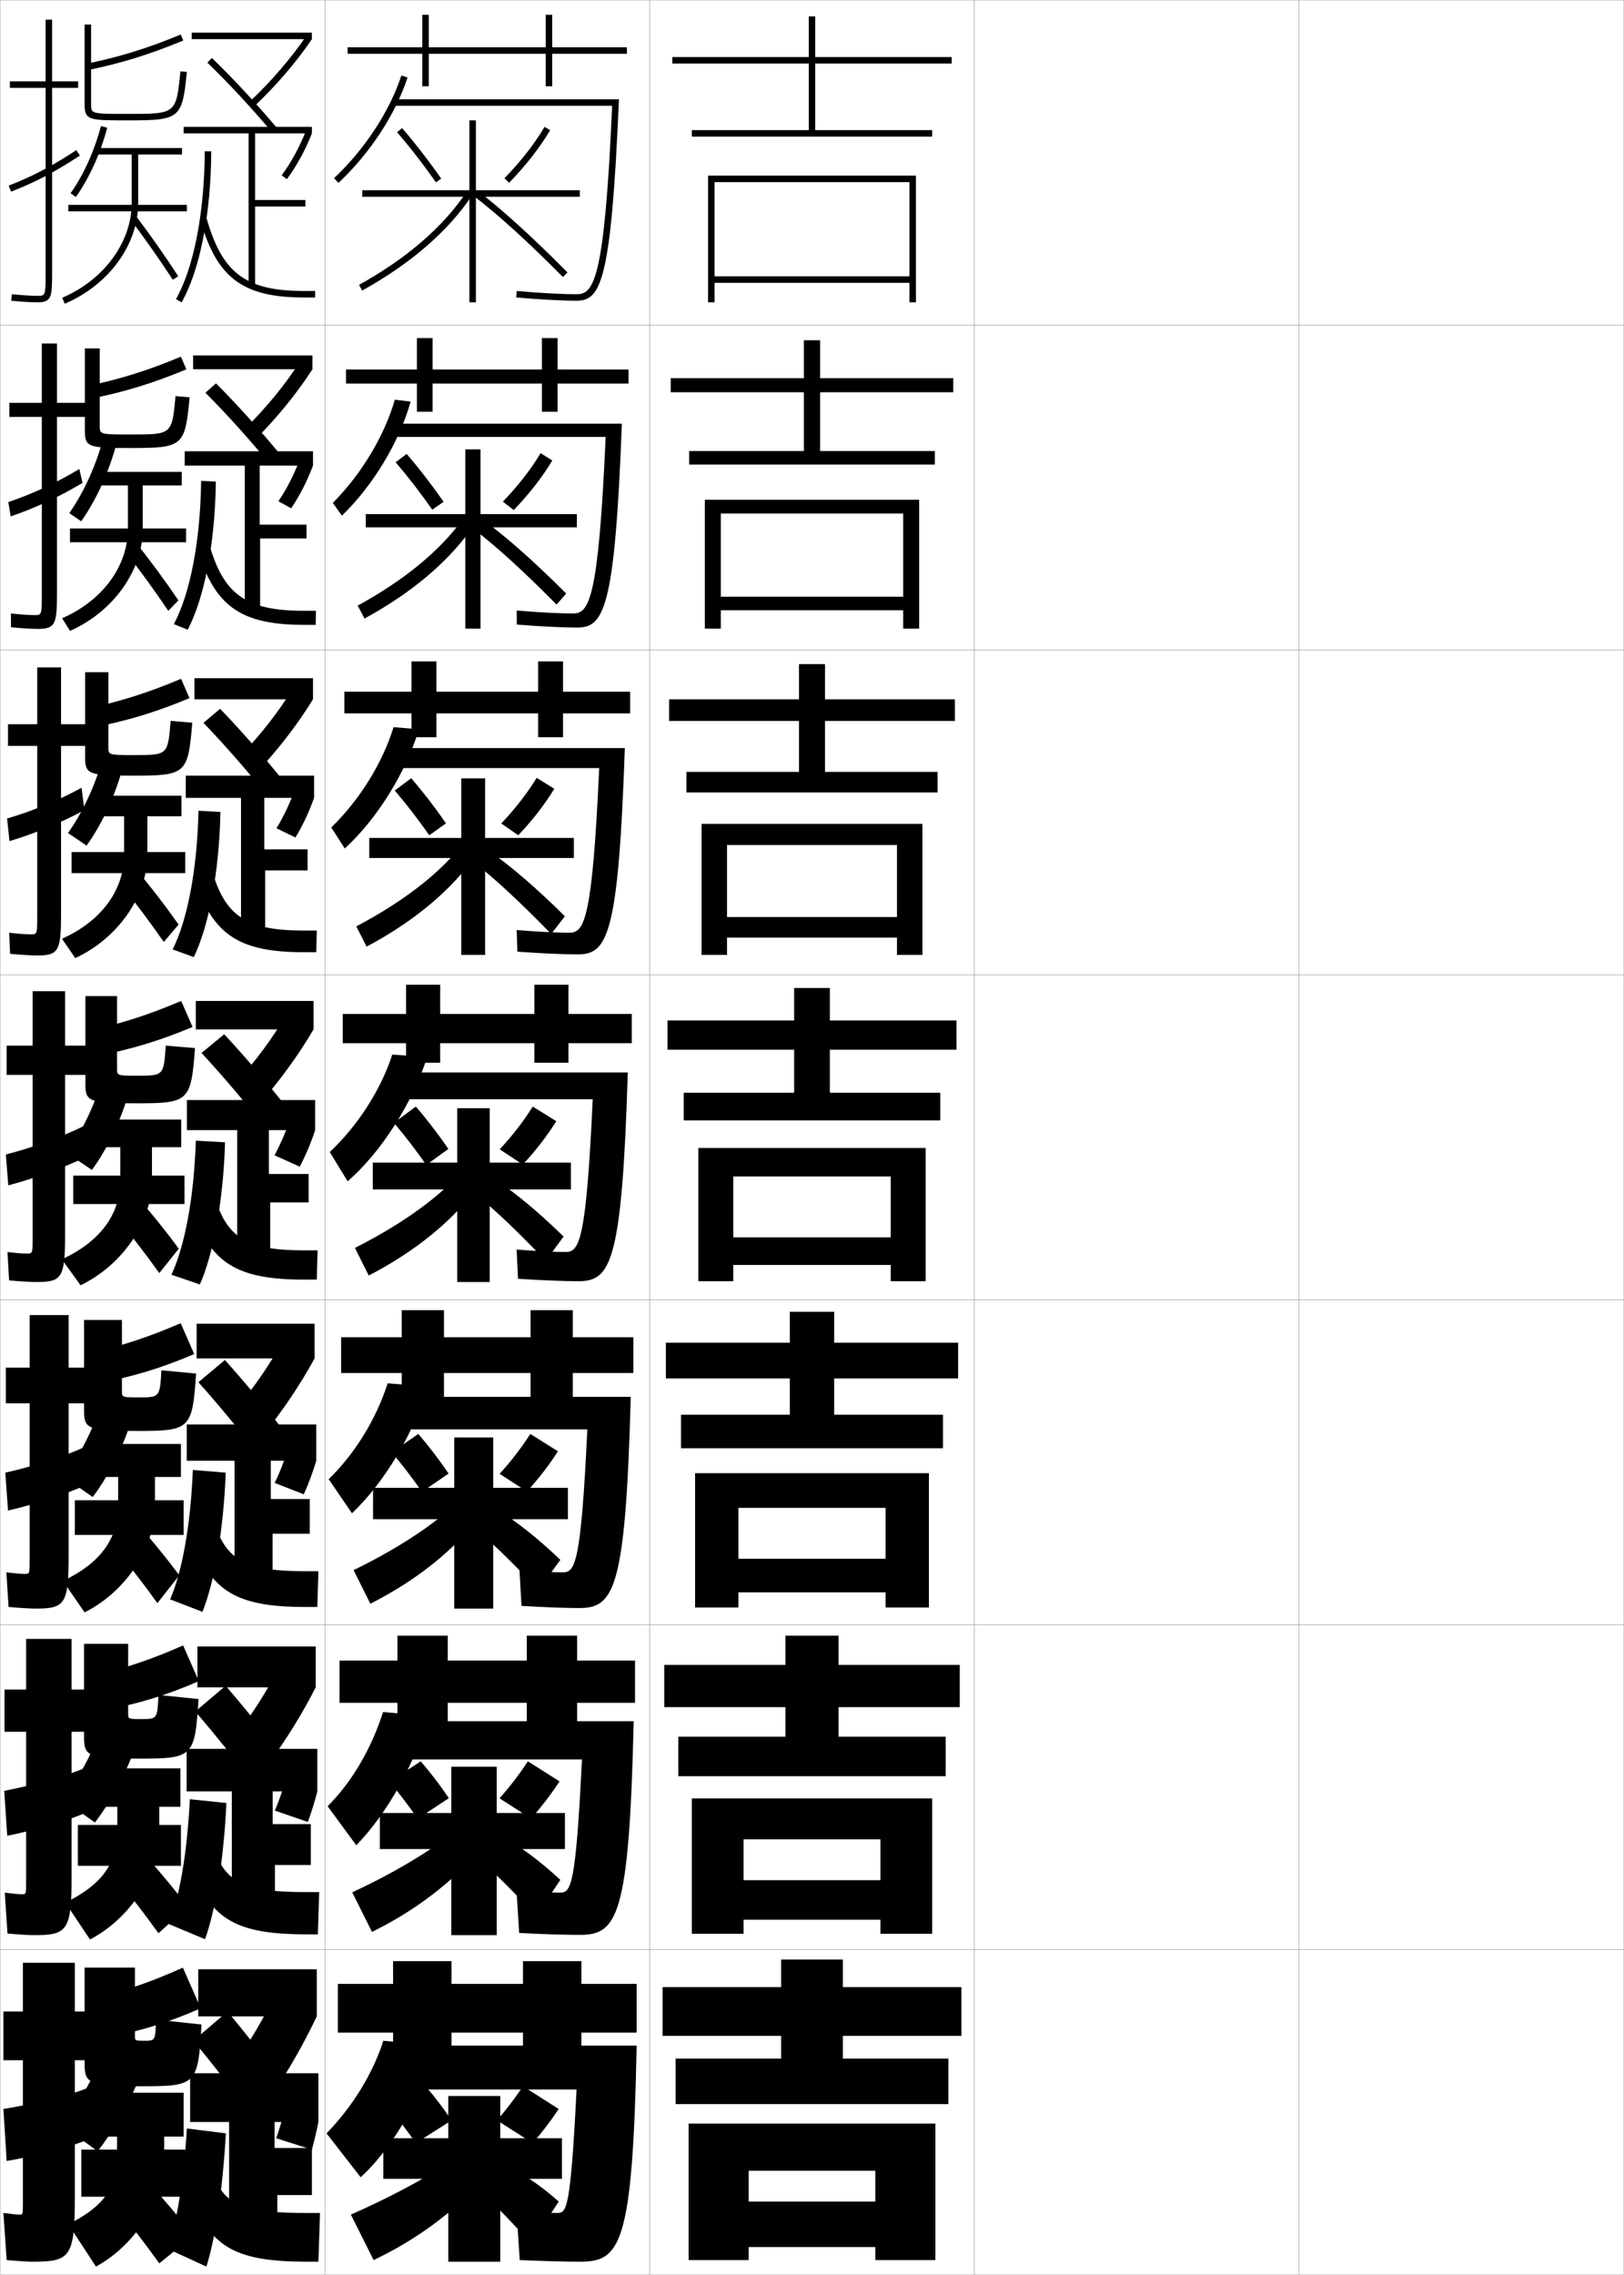 <?xml version="1.0" encoding="utf-8"?>
<!-- Generator: Adobe Illustrator 11 Build 225, SVG Export Plug-In . SVG Version: 6.0.0 Build 78)  -->
<!DOCTYPE svg PUBLIC "-//W3C//DTD SVG 1.0//EN"    "http://www.w3.org/TR/2001/REC-SVG-20010904/DTD/svg10.dtd">
<svg  xmlns="http://www.w3.org/2000/svg" xmlns:xlink="http://www.w3.org/1999/xlink" xmlns:a="http://ns.adobe.com/AdobeSVGViewerExtensions/3.0/"
	 width="500.1" height="700.1" viewBox="0 0 500.1 700.1"
	 overflow="visible" enable-background="new 0 0 500.1 700.1" xml:space="preserve">
		<g id="glyphs">
			<g>
				<rect x="0.05" y="0.05" fill="none" stroke="#999999" stroke-width="0.1" width="100" height="100"/> 
				<rect x="0.05" y="100.05" fill="none" stroke="#999999" stroke-width="0.1" width="100" height="100"/> 
				<rect x="0.05" y="200.05" fill="none" stroke="#999999" stroke-width="0.1" width="100" height="100"/> 
				<rect x="0.05" y="300.05" fill="none" stroke="#999999" stroke-width="0.1" width="100" height="100"/> 
				<rect x="0.05" y="400.05" fill="none" stroke="#999999" stroke-width="0.1" width="100" height="100"/> 
				<rect x="0.05" y="500.05" fill="none" stroke="#999999" stroke-width="0.1" width="100" height="100"/> 
				<rect x="0.05" y="600.05" fill="none" stroke="#999999" stroke-width="0.1" width="100" height="100"/> 
				<rect x="100.05" y="0.05" fill="none" stroke="#999999" stroke-width="0.1" width="100" height="100"/> 
				<rect x="100.05" y="100.05" fill="none" stroke="#999999" stroke-width="0.1" width="100" height="100"/> 
				<rect x="100.05" y="200.05" fill="none" stroke="#999999" stroke-width="0.1" width="100" height="100"/> 
				<rect x="100.05" y="300.05" fill="none" stroke="#999999" stroke-width="0.1" width="100" height="100"/> 
				<rect x="100.05" y="400.05" fill="none" stroke="#999999" stroke-width="0.1" width="100" height="100"/> 
				<rect x="100.05" y="500.05" fill="none" stroke="#999999" stroke-width="0.1" width="100" height="100"/> 
				<rect x="100.05" y="600.05" fill="none" stroke="#999999" stroke-width="0.1" width="100" height="100"/> 
				<rect x="200.05" y="0.05" fill="none" stroke="#999999" stroke-width="0.1" width="100" height="100"/> 
				<rect x="200.05" y="100.05" fill="none" stroke="#999999" stroke-width="0.1" width="100" height="100"/> 
				<rect x="200.05" y="200.05" fill="none" stroke="#999999" stroke-width="0.1" width="100" height="100"/> 
				<rect x="200.05" y="300.05" fill="none" stroke="#999999" stroke-width="0.1" width="100" height="100"/> 
				<rect x="200.05" y="400.05" fill="none" stroke="#999999" stroke-width="0.1" width="100" height="100"/> 
				<rect x="200.05" y="500.05" fill="none" stroke="#999999" stroke-width="0.1" width="100" height="100"/> 
				<rect x="200.05" y="600.05" fill="none" stroke="#999999" stroke-width="0.1" width="100" height="100"/> 
				<rect x="300.05" y="0.05" fill="none" stroke="#999999" stroke-width="0.1" width="100" height="100"/> 
				<rect x="300.05" y="100.05" fill="none" stroke="#999999" stroke-width="0.1" width="100" height="100"/> 
				<rect x="300.05" y="200.05" fill="none" stroke="#999999" stroke-width="0.1" width="100" height="100"/> 
				<rect x="300.05" y="300.05" fill="none" stroke="#999999" stroke-width="0.1" width="100" height="100"/> 
				<rect x="300.05" y="400.05" fill="none" stroke="#999999" stroke-width="0.1" width="100" height="100"/> 
				<rect x="300.05" y="500.05" fill="none" stroke="#999999" stroke-width="0.1" width="100" height="100"/> 
				<rect x="300.05" y="600.05" fill="none" stroke="#999999" stroke-width="0.1" width="100" height="100"/> 
				<rect x="400.05" y="0.05" fill="none" stroke="#999999" stroke-width="0.1" width="100" height="100"/> 
				<rect x="400.05" y="100.05" fill="none" stroke="#999999" stroke-width="0.1" width="100" height="100"/> 
				<rect x="400.05" y="200.05" fill="none" stroke="#999999" stroke-width="0.1" width="100" height="100"/> 
				<rect x="400.05" y="300.05" fill="none" stroke="#999999" stroke-width="0.1" width="100" height="100"/> 
				<rect x="400.05" y="400.05" fill="none" stroke="#999999" stroke-width="0.1" width="100" height="100"/> 
				<rect x="400.05" y="500.05" fill="none" stroke="#999999" stroke-width="0.1" width="100" height="100"/> 
				<rect x="400.05" y="600.05" fill="none" stroke="#999999" stroke-width="0.1" width="100" height="100"/> 
			</g>
			<g>
				<g>
					<polygon points="293.05,19.55 293.05,17.55 251.05,17.55 251.05,5.05 
						249.05,5.05 249.05,17.55 207.05,17.55 207.05,19.55 249.05,19.55 
						249.05,40.05 213.05,40.05 213.05,42.05 287.05,42.05 287.05,40.05 
						251.05,40.05 251.05,19.55 "/>
					<polygon points="280.05,85.05 220.05,85.05 220.05,87.05 280.05,87.05 
						280.05,93.05 282.05,93.05 282.05,54.05 218.05,54.05 218.05,93.05 
						220.05,93.05 220.05,56.05 280.05,56.05 "/>
				</g>
				<g>
					<polygon points="293.55,120.716 293.55,116.383 252.55,116.383 252.55,104.716 
						247.549,104.716 247.549,116.383 206.549,116.383 206.549,120.716 247.549,120.716 
						247.549,138.799 212.216,138.799 212.216,142.966 287.883,142.966 287.883,138.799 
						252.55,138.799 252.55,120.716 "/>
					<polygon points="278.133,183.633 221.966,183.633 221.966,187.8 278.133,187.8 
						278.133,193.466 283.05,193.466 283.05,153.8 217.049,153.8 217.049,193.466 
						221.966,193.466 221.966,158.05 278.133,158.05 "/>
				</g>
				<g>
					<polygon points="294.05,221.883 294.05,215.216 254.05,215.216 254.05,204.383 
						246.05,204.383 246.05,215.216 206.05,215.216 206.05,221.883 246.05,221.883 
						246.05,237.55 211.383,237.55 211.383,243.883 288.717,243.883 288.717,237.55 
						254.05,237.55 254.05,221.883 "/>
					<polygon points="276.217,282.216 223.883,282.216 223.883,288.55 276.217,288.55 
						276.217,293.883 284.05,293.883 284.05,253.55 216.05,253.55 216.05,293.883 
						223.883,293.883 223.883,260.05 276.217,260.05 "/>
				</g>
				<g>
					<polygon points="294.55,323.05 294.55,314.05 255.55,314.05 255.55,304.05 
						244.55,304.05 244.55,314.05 205.55,314.05 205.55,323.05 244.55,323.05 
						244.55,336.3 210.55,336.3 210.55,344.8 289.55,344.8 289.55,336.3 
						255.55,336.3 255.55,323.05 "/>
					<polygon points="274.3,380.8 225.8,380.8 225.8,389.3 274.3,389.3 
						274.3,394.3 285.05,394.3 285.05,353.3 215.05,353.3 215.05,394.3 
						225.8,394.3 225.8,362.05 274.3,362.05 "/>
				</g>
				<g>
					<polygon points="295.05,424.217 295.05,413.217 256.883,413.217 256.883,403.716 
						243.216,403.716 243.216,413.217 205.049,413.217 205.049,424.217 243.216,424.217 
						243.216,435.383 209.716,435.383 209.716,445.717 290.383,445.717 290.383,435.383 
						256.883,435.383 256.883,424.217 "/>
					<polygon points="272.716,479.717 227.383,479.717 227.383,490.05 272.716,490.05 
						272.716,494.717 286.05,494.717 286.05,453.383 214.049,453.383 214.049,494.717 
						227.383,494.717 227.383,464.05 272.716,464.05 "/>
				</g>
				<g>
					<polygon points="295.55,525.383 295.55,512.383 258.217,512.383 258.217,503.383 
						241.883,503.383 241.883,512.383 204.55,512.383 204.55,525.383 241.883,525.383 
						241.883,534.467 208.883,534.467 208.883,546.633 291.217,546.633 291.217,534.467 
						258.217,534.467 258.217,525.383 "/>
					<polygon points="271.133,578.633 228.966,578.633 228.966,590.8 271.133,590.8 
						271.133,595.133 287.05,595.133 287.05,553.467 213.05,553.467 213.05,595.133 
						228.966,595.133 228.966,566.05 271.133,566.05 "/>
				</g>
				<g>
					<polygon points="296.05,626.55 296.05,611.55 259.55,611.55 259.55,603.05 
						240.55,603.05 240.55,611.55 204.05,611.55 204.05,626.55 240.55,626.55 
						240.55,633.55 208.05,633.55 208.05,647.55 292.05,647.55 292.05,633.55 
						259.55,633.55 259.55,626.55 "/>
					<polygon points="212.05,653.55 212.05,695.55 230.55,695.55 230.55,668.05 
						269.55,668.05 269.55,677.55 230.55,677.55 230.55,691.55 269.55,691.55 
						269.55,695.55 288.05,695.55 288.05,653.55 "/>
				</g>
			</g>
			<g>
				<path d="M102.867,54.818l1.365,1.463C113.848,47.31,121.798,35.189,125.5,23.86
					l-1.9-0.621C119.997,34.262,112.247,46.067,102.867,54.818z"/>
				<path d="M177.55,90.55c-4.488,0-11.371-0.372-18.412-0.996l-0.176,1.992
					c7.096,0.629,14.045,1.004,18.588,1.004c7.421,0,10.678-5.608,13.043-62h-69.543v2
					h67.454C186.158,86.601,182.787,90.55,177.55,90.55z"/>
			</g>
			<g>
				<path d="M111.05,670.05c9.988-9.013,19.846-26.167,23-40.5l-16-1.5
					c-3.163,9.937-9.473,20.28-17.5,28.5L111.05,670.05z"/>
				<path d="M178.55,696.05c12.437,0,16.309-4.812,17.5-66.5h-71.5v13.5h53
					c-1.869,37.505-3.126,38-6,38c-2.7,0-7.942-0.21-12.5-0.5l1,15
					C166.782,695.854,174.356,696.05,178.55,696.05z"/>
			</g>
			<g>
				<polygon points="178.55,58.55 146.55,58.55 146.55,37.05 144.55,37.05 
					144.55,58.55 111.55,58.55 111.55,60.55 144.55,60.55 144.55,93.05 
					146.55,93.05 146.55,60.55 178.55,60.55 "/>
				<path d="M122.292,40.702c4.02,4.667,8.147,9.999,11.938,15.421l1.639-1.146
					c-3.828-5.476-7.999-10.862-12.062-15.579L122.292,40.702z"/>
				<path d="M155.337,54.849l1.426,1.402c4.98-5.06,9.592-10.963,12.65-16.196
					l-1.727-1.01C164.708,44.142,160.207,49.901,155.337,54.849z"/>
				<path d="M110.563,87.676l0.973,1.748c15.058-8.38,26.445-18.243,33.846-29.318
					l-1.664-1.111C136.496,69.803,125.341,79.452,110.563,87.676z"/>
				<path d="M145.937,60.34c8.037,6.239,16.489,13.924,27.404,24.915l1.418-1.41
					c-10.977-11.054-19.488-18.79-27.596-25.085L145.937,60.34z"/>
			</g>
			<g>
				<polygon points="177.633,158.217 147.966,158.217 147.966,138.3 143.3,138.3 
					143.3,158.217 112.633,158.217 112.633,162.3 143.3,162.3 143.3,193.467 
					147.966,193.467 147.966,162.3 177.633,162.3 "/>
				<path d="M121.828,142.256c3.787,4.411,7.708,9.486,11.282,14.601l3.497-2.426
					c-3.593-5.167-7.551-10.288-11.385-14.732L121.828,142.256z"/>
				<path d="M170.079,141.715c-2.94,4.951-7.266,10.502-11.876,15.247l-3.353-2.579
					c4.519-4.652,8.751-10.084,11.625-14.92L170.079,141.715z"/>
				<path d="M110.143,186.384l2.113,3.973c14.25-7.772,25.271-16.989,32.807-27.432
					l-2.7-2.942C135.301,169.628,124.438,178.58,110.143,186.384z"/>
				<path d="M174.355,182.663c-9.942-9.93-17.902-16.983-25.746-22.82l-2.626,3.021
					c7.513,5.881,15.417,13.103,25.42,23.195L174.355,182.663z"/>
			</g>
			<g>
				<polygon points="176.716,257.883 149.383,257.883 149.383,239.55 142.05,239.55 
					142.05,257.883 113.716,257.883 113.716,264.05 142.05,264.05 142.05,293.883 
					149.383,293.883 149.383,264.05 176.716,264.05 "/>
				<path d="M121.563,243.278c3.556,4.155,7.269,8.973,10.626,13.781l5.154-3.674
					c-3.358-4.858-7.102-9.714-10.708-13.886L121.563,243.278z"/>
				<path d="M170.689,242.757c-2.821,4.667-6.86,9.867-11.101,14.298l-5.227-3.638
					c4.167-4.355,8.132-9.46,10.9-14.036L170.689,242.757z"/>
				<path d="M109.721,285.092l3.181,6.237c13.442-7.166,24.095-15.736,31.767-25.546
					l-3.175-4.811C134.488,269.453,123.75,277.708,109.721,285.092z"/>
				<path d="M173.953,281.981c-8.908-8.807-16.317-15.176-23.897-20.556l-3.765,4.178
					c6.99,5.613,14.345,12.48,23.436,21.827L173.953,281.981z"/>
			</g>
			<g>
				<polygon points="175.8,357.8 150.8,357.8 150.8,341.05 140.8,341.05 
					140.8,357.8 114.8,357.8 114.8,366.05 140.8,366.05 140.8,394.55 
					150.8,394.55 150.8,366.05 175.8,366.05 "/>
				<path d="M121.3,345.55c3.323,3.899,6.828,8.46,9.969,12.961l6.812-4.922
					c-3.123-4.549-6.653-9.141-10.031-13.039L121.3,345.55z"/>
				<path d="M171.3,345.05c-2.702,4.385-6.455,9.232-10.325,13.349L153.875,353.701
					c3.815-4.06,7.513-8.836,10.175-13.151L171.3,345.05z"/>
				<path d="M109.3,384.05l4.25,8.5c12.634-6.559,22.919-14.482,30.727-23.66
					l-3.649-6.68C133.676,369.527,123.063,377.085,109.3,384.05z"/>
				<path d="M173.55,380.55c-7.873-7.684-14.731-13.368-22.048-18.292l-4.904,5.334
					c6.467,5.344,13.273,11.857,21.452,20.458L173.55,380.55z"/>
			</g>
			<g>
				<polygon points="174.883,457.884 151.883,457.884 151.883,442.384 139.883,442.384 
					139.883,457.884 114.883,457.884 114.883,467.55 139.883,467.55 139.883,495.05 
					151.883,495.05 151.883,467.55 174.883,467.55 "/>
				<path d="M120.633,446.966c3.091,3.645,6.388,7.947,9.312,12.141l8.209-5.613
					c-2.888-4.24-6.205-8.568-9.354-12.193L120.633,446.966z"/>
				<path d="M171.8,446.634c-2.583,4.102-6.05,8.598-9.55,12.398l-8.4-5.465
					c3.463-3.764,6.893-8.213,9.45-12.268L171.8,446.634z"/>
				<path d="M108.883,483.216l5.167,10.334c11.743-5.951,21.593-13.229,29.484-21.773
					l-3.933-8.287C132.36,470.044,121.823,476.917,108.883,483.216z"/>
				<path d="M172.55,480.05c-6.839-6.561-13.146-11.561-20.198-16.027l-6.02,6.389
					c5.942,5.045,12.201,11.168,19.468,18.973L172.55,480.05z"/>
			</g>
			<g>
				<polygon points="173.966,557.967 152.966,557.967 152.966,543.717 138.967,543.717 
					138.967,557.967 116.966,557.967 116.966,569.05 138.967,569.05 138.967,595.55 
					152.966,595.55 152.966,569.05 173.966,569.05 "/>
				<path d="M119.967,548.383c2.859,3.388,5.949,7.435,8.656,11.32l9.604-6.307
					c-2.652-3.932-5.755-7.994-8.677-11.347L119.967,548.383z"/>
				<path d="M172.3,548.217c-2.464,3.818-5.645,7.963-8.775,11.449l-9.7-6.232
					c3.112-3.468,6.273-7.589,8.725-11.384L172.3,548.217z"/>
				<path d="M108.467,582.383l6.083,12.167c10.852-5.345,20.267-11.976,28.242-19.887
					l-4.216-9.894C131.045,570.561,120.583,576.75,108.467,582.383z"/>
				<path d="M172.55,578.55c-5.804-5.437-11.56-9.754-18.349-13.764l-6.635,7.444
					c5.419,4.745,11.13,10.479,17.484,17.486L172.55,578.55z"/>
			</g>
			<g>
				<polygon points="173.05,658.05 154.05,658.05 154.05,645.05 138.05,645.05 
					138.05,658.05 118.05,658.05 118.05,670.55 138.05,670.55 138.05,696.05 
					154.05,696.05 154.05,670.55 173.05,670.55 "/>
				<path d="M120.05,649.05c2.627,3.132,5.51,6.921,8,10.5l11-7
					c-2.416-3.622-5.307-7.421-8-10.5L120.05,649.05z"/>
				<path d="M172.05,649.05c-2.346,3.535-5.239,7.328-8,10.5l-11-7
					c2.761-3.172,5.654-6.965,8-10.5L172.05,649.05z"/>
				<path d="M137.55,666.05c-7.82,5.027-18.208,10.532-29.5,15.5l7,14
					c9.961-4.737,18.94-10.722,27-18L137.55,666.05z"/>
				<path d="M172.05,677.55c-4.77-4.313-9.975-7.946-16.5-11.5l-7.5,8.5
					c4.896,4.446,10.059,9.79,15.5,16L172.05,677.55z"/>
			</g>
			<g>
				<polygon points="193.05,14.55 170.05,14.55 170.05,4.55 168.05,4.55 
					168.05,14.55 132.05,14.55 132.05,4.55 130.05,4.55 130.05,14.55 
					107.05,14.55 107.05,16.55 130.05,16.55 130.05,26.55 132.05,26.55 
					132.05,16.55 168.05,16.55 168.05,26.55 170.05,26.55 170.05,16.55 
					193.05,16.55 "/>
				<polygon points="106.549,113.716 106.549,118.049 128.383,118.049 128.383,126.716 
					133.216,126.716 133.216,118.049 166.883,118.049 166.883,126.716 171.716,126.716 
					171.716,118.049 193.55,118.049 193.55,113.716 171.716,113.716 171.716,104.049 
					166.883,104.049 166.883,113.716 133.216,113.716 133.216,104.049 128.383,104.049 
					128.383,113.716 "/>
				<polygon points="106.05,212.883 106.05,219.55 126.717,219.55 126.717,226.883 
					134.383,226.883 134.383,219.55 165.716,219.55 165.716,226.883 173.383,226.883 
					173.383,219.55 194.05,219.55 194.05,212.883 173.383,212.883 173.383,203.55 
					165.716,203.55 165.716,212.883 134.383,212.883 134.383,203.55 126.717,203.55 
					126.717,212.883 "/>
				<polygon points="105.55,312.05 105.55,321.05 125.05,321.05 125.05,327.05 
					135.55,327.05 135.55,321.05 164.55,321.05 164.55,327.05 175.05,327.05 
					175.05,321.05 194.55,321.05 194.55,312.05 175.05,312.05 175.05,303.05 
					164.55,303.05 164.55,312.05 135.55,312.05 135.55,303.05 125.05,303.05 
					125.05,312.05 "/>
			</g>
			<g>
				<polygon points="105.049,411.55 105.049,422.55 123.716,422.55 123.716,430.05 
					136.716,430.05 136.716,422.55 163.383,422.55 163.383,430.05 176.383,430.05 
					176.383,422.55 195.05,422.55 195.05,411.55 176.383,411.55 176.383,403.216 
					163.383,403.216 163.383,411.55 136.716,411.55 136.716,403.216 123.716,403.216 
					123.716,411.55 "/>
				<polygon points="104.55,511.05 104.55,524.05 122.383,524.05 122.383,531.55 
					137.883,531.55 137.883,524.05 162.216,524.05 162.216,531.55 177.716,531.55 
					177.716,524.05 195.55,524.05 195.55,511.05 177.716,511.05 177.716,503.383 
					162.216,503.383 162.216,511.05 137.883,511.05 137.883,503.383 122.383,503.383 
					122.383,511.05 "/>
				<polygon points="196.05,610.55 179.05,610.55 179.05,603.55 161.05,603.55 
					161.05,610.55 139.05,610.55 139.05,603.55 121.05,603.55 121.05,610.55 
					104.05,610.55 104.05,625.55 121.05,625.55 121.05,633.05 139.05,633.05 
					139.05,625.55 161.05,625.55 161.05,633.05 179.05,633.05 179.05,625.55 
					196.05,625.55 "/>
			</g>
			<g>
				<path d="M109.717,567.883c9.387-9.604,18.371-25.404,22-39.75l-13.75-1.25
					c-3.696,11.553-9.786,21.736-17.083,29L109.717,567.883z"/>
				<path d="M178.383,595.467c11.601,0,15.37-4.944,16.757-65.75h-71.09v11.75h55.159
					c-1.917,39.534-3.456,41-6.774,41c-2.937,0-8.382-0.231-13.372-0.583l0.807,12.999
					C166.724,595.24,174.165,595.467,178.383,595.467z"/>
			</g>
			<g>
				<path d="M108.383,465.716c9.756-9.178,19.147-24.641,23.25-39l-12.25-1
					c-3.606,11.223-10.237,21.836-18.166,29.5L108.383,465.716z"/>
				<path d="M178.217,494.884c10.765,0,14.432-5.078,16.014-65h-70.681v10h57.317
					c-1.965,41.564-3.785,44-7.548,44c-3.174,0-8.819-0.285-13.343-0.666l0.614,10.998
					C166.668,494.596,173.973,494.884,178.217,494.884z"/>
			</g>
			<g>
				<g>
					<path d="M107.05,363.55c10.126-8.753,19.923-23.879,24.5-38.25l-10.75-0.75
						c-3.518,10.893-10.689,21.934-19.25,30L107.05,363.55z"/>
					<path d="M178.05,394.3c9.929,0,13.493-5.21,15.271-64.25h-70.271v8.25h59.477
						c-2.014,43.595-4.115,47-8.322,47c-3.411,0-9.263-0.274-15.115-0.748l0.422,8.996
						C166.608,394.015,173.78,394.3,178.05,394.3z"/>
				</g>
				<g>
					<path d="M106.169,261.122c9.824-8.965,18.798-23.25,22.833-36.683l-7.812-0.654
						c-3.354,10.995-10.489,22.423-19.172,30.875L106.169,261.122z"/>
					<path d="M177.883,293.716c9.093,0,12.555-5.343,14.529-63.5h-70.029v6.167h62.136
						c-2.124,47.08-4.649,50.667-9.199,50.667c-3.771,0-9.966-0.307-16.214-0.831
						l0.223,6.662C166.425,293.401,173.522,293.716,177.883,293.716z"/>
				</g>
				<g>
					<path d="M105.288,158.694c9.522-9.177,17.674-22.621,21.167-35.115l-4.875-0.558
						c-3.189,11.098-10.29,22.913-19.094,31.749L105.288,158.694z"/>
					<path d="M177.716,193.133c8.257,0,11.616-5.476,13.786-62.75h-69.786v4.083h64.795
						c-2.235,50.566-5.183,54.334-10.077,54.334c-4.129,0-10.669-0.339-17.313-0.914
						l0.023,4.327C166.241,192.788,173.264,193.133,177.716,193.133z"/>
				</g>
			</g>
			<g>
				<path d="M24.05,25.05h-8v-19h-2v19h-11v2h11v57c0,7-0.094,7-2.5,7
					c-1.825,0-4.632-0.176-7.902-0.495l-0.195,1.99
					c3.334,0.325,6.209,0.505,8.098,0.505c4.335,0,4.5-1.719,4.5-9v-57h8V25.05z"/>
				<path d="M2.69,57.116l0.719,1.867c7.344-2.828,13.682-6.147,21.191-11.099
					l-1.102-1.67C16.116,51.083,9.893,54.343,2.69,57.116z"/>
			</g>
			<g>
				<path d="M26.379,123.967h-8.833v-18.25h-4.667v18.25h-10v4.333h10v54.583
					c0,6.411-0.066,6.417-2.25,6.417c-1.651,0-4.037-0.154-7.268-0.497l0.036,4.244
					c3.481,0.333,6.465,0.503,8.232,0.503c5.456,0,5.917-1.566,5.917-10.833v-54.417
					h8.833V123.967z"/>
				<path d="M2.556,154.511l0.729,4.411c7.5-2.564,14.754-5.888,22.127-10.315
					l-0.984-4.28C17.165,148.71,10.072,151.973,2.556,154.511z"/>
			</g>
			<g>
				<path d="M26.467,222.883H18.8v-17.5h-7.333v17.5h-9v6.667h9v52.167
					c0,5.821-0.038,5.833-2,5.833c-1.477,0-3.442-0.132-6.634-0.499l0.269,6.497
					c3.627,0.341,6.721,0.501,8.366,0.501c6.576,0,7.333-1.414,7.333-12.667
					v-51.833h7.667V222.883z"/>
				<path d="M2.18,251.905l0.74,6.956c7.657-2.302,15.826-5.628,23.063-9.533
					l-0.867-6.89C17.972,246.336,10.011,249.603,2.18,251.905z"/>
			</g>
			<g>
				<g>
					<path d="M10.05,696.05c11.625,0,13-1.419,13-20v-42h4.5v-15h-4.5v-15h-16v15h-6v15h6v44
						c0,3.466-0.031,3.5-1,3.5c-0.781,0-1.956-0.119-5-0.5l1,14.5
						C6.266,695.909,8.894,696.05,10.05,696.05z"/>
					<path d="M27.05,642.55c-5.842,2.46-17.1,5.04-26,6.5l1,16
						c8.096-1.352,20.285-4.383,26-7L27.05,642.55z"/>
				</g>
				<g>
					<path d="M27.299,519.966h-5.25v-15.583H8.05v15.583H1.383v13h6.667v45.917
						c0,4.055-0.024,4.084-1.25,4.084c-0.955,0-2.253-0.117-5.333-0.501
						l0.833,12.584c4.069,0.355,6.889,0.5,8.167,0.5
						c10.315,0,11.583-1.366,11.583-18.167v-44.417h5.25V519.966z"/>
					<path d="M1.3,551.133l0.917,13.834c8.001-1.581,19.156-4.712,25.333-7.584
						l-0.917-13.5C20.396,546.66,9.948,549.471,1.3,551.133z"/>
				</g>
				<g>
					<path d="M27.133,420.883h-6v-16.166h-12v16.166H1.8v11h7.333v47.834
						c0,4.643-0.017,4.666-1.5,4.666c-1.129,0-2.55-0.113-5.667-0.5l0.667,10.667
						c3.921,0.353,6.933,0.5,8.333,0.5c9.006,0,10.167-1.314,10.167-16.333v-46.834h6
						V420.883z"/>
					<path d="M1.633,453.217l0.833,11.666c7.907-1.81,18.027-5.039,24.667-8.166
						l-0.833-11.5C19.669,448.312,10.03,451.353,1.633,453.217z"/>
				</g>
				<g>
					<path d="M26.8,321.8h-6.75v-16.75h-10v16.75h-8v9h8v49.75c0,5.231-0.01,5.25-1.75,5.25
						c-1.303,0-2.848-0.11-6-0.5l0.5,8.75c3.774,0.349,6.978,0.5,8.5,0.5
						c7.696,0,8.75-1.262,8.75-14.5v-49.25h6.75V321.8z"/>
					<path d="M1.8,355.3l0.75,9.5c7.813-2.039,16.898-5.368,24-8.75l-0.75-9.5
						C18.774,349.963,9.944,353.233,1.8,355.3z"/>
				</g>
			</g>
			<g>
				<path d="M26.05,7.55v24.5c0,5,1.277,5,13.5,5c15.887,0,16.56-0.557,17.995-14.9
					l-1.99-0.199c-1.311,13.1-1.311,13.1-16.005,13.1c-11.5,0-11.5,0-11.5-3v-24.5
					H26.05z"/>
				<path d="M26.849,19.57l0.402,1.959c10.138-2.081,18.865-4.789,29.181-9.056
					l-0.764-1.848C45.475,14.841,36.856,17.516,26.849,19.57z"/>
				<path d="M21.732,59.474l1.635,1.152c4.197-5.949,7.534-13.321,9.649-21.32
					l-1.934-0.512C29.028,46.565,25.795,53.717,21.732,59.474z"/>
				<path d="M56.05,45.55h-26.5v2h11v15c0,11.971-8.596,23.657-21.391,29.079l0.781,1.842
					c13.523-5.731,22.609-18.157,22.609-30.921v-15h13.5V45.55z"/>
				<rect x="21.05" y="63.05" width="36.5" height="2"/> 
				<path d="M40.251,67.652c4.531,6.006,9.014,12.384,12.961,18.443l1.676-1.092
					C50.915,78.906,46.406,72.489,41.849,66.447L40.251,67.652z"/>
			</g>
			<g>
				<g>
					<path d="M40.466,133.716c12.491,0,12.499-0.008,13.586-11.817l4.327,0.383
						c-1.365,15.027-2.03,15.601-17.997,15.601c-13.113,0-14.25-0.198-14.25-5.339v-25.328
						h4.583v23.75C30.716,133.714,30.722,133.716,40.466,133.716z"/>
					<path d="M26.832,118.813l1.102,3.89c10.322-2.042,19.208-4.777,29.454-9.037
						l-1.675-3.898C45.479,114.033,36.912,116.722,26.832,118.813z"/>
					<path d="M25.011,160.434c4.516-6.41,8.291-14.595,10.684-23.215l-4.122-1.423
						c-2.389,8.339-5.987,16.067-10.234,22.119L25.011,160.434z"/>
					<path d="M39.383,149.383v13.357c0,11.505-7.771,22.082-20.26,27.529l2.438,3.895
						c13.281-5.875,22.406-18.547,22.406-31.423v-13.357h12v-4.167H29.633v4.167H39.383z"/>
					<rect x="21.549" y="162.633" width="35.75" height="4.25"/> 
					<path d="M38.517,169.701c4.685,5.964,9.215,12.208,13.308,18.295l3.117-3.228
						c-4.026-5.942-8.572-12.132-13.359-18.121L38.517,169.701z"/>
				</g>
				<g>
					<path d="M41.383,232.383c10.288,0,10.303-0.016,11.168-10.533l6.664,0.566
						c-1.294,15.71-1.952,16.3-17.999,16.3c-14.004,0-15-0.396-15-5.678v-26.155
						h7.167v23C33.383,232.378,33.394,232.383,41.383,232.383z"/>
					<path d="M26.816,218.057l1.801,5.819c10.507-2.002,19.55-4.765,29.727-9.019
						l-2.588-5.949C45.485,213.226,36.968,215.928,26.816,218.057z"/>
					<path d="M26.655,260.242c4.358-6.042,8.174-13.981,10.592-22.107l-6.311-2.337
						c-2.46,7.777-6.027,15.034-9.992,20.56L26.655,260.242z"/>
					<path d="M38.216,251.216v11.715c0,11.041-6.946,20.505-19.13,25.978l4.094,5.947
						c13.039-6.019,22.203-18.938,22.203-31.925v-11.715h10.5v-6.333H29.716v6.333H38.216z"/>
					<rect x="22.05" y="262.216" width="35" height="6.5"/> 
					<path d="M36.783,271.75c4.837,5.921,9.416,12.032,13.654,18.148l4.559-5.364
						c-4.08-5.787-8.663-11.75-13.68-17.686L36.783,271.75z"/>
				</g>
				<g>
					<path d="M42.3,331.05c8.084,0,8.107-0.023,8.75-9.25l9,0.75c-1.224,16.394-1.873,17-18,17
						c-14.895,0-15.75-0.594-15.75-6.018v-26.982h9.75v22.25
						C36.05,331.042,36.065,331.05,42.3,331.05z"/>
					<path d="M26.8,317.3l2.5,7.75c10.691-1.963,19.893-4.753,30-9l-3.5-8
						C45.491,312.419,37.024,315.135,26.8,317.3z"/>
					<path d="M28.3,360.05c4.2-5.673,8.058-13.368,10.5-21l-8.5-3.25
						c-2.531,7.215-6.067,14.001-9.75,19L28.3,360.05z"/>
					<path d="M37.05,353.05v10.072c0,10.575-6.121,18.93-18,24.428l5.75,8
						c12.797-6.163,22-19.328,22-32.428v-10.072h9v-8.5h-26v8.5H37.05z"/>
					<rect x="22.55" y="361.8" width="34.25" height="8.75"/> 
					<path d="M35.05,373.8c4.99,5.879,9.617,11.856,14,18l6-7.5
						c-4.133-5.632-8.754-11.367-14-17.25L35.05,373.8z"/>
				</g>
			</g>
			<g>
				<path d="M42.717,430.05c6.474,0,6.498-0.022,7-8.334l10.667,1
					c-1.152,17.077-1.786,17.667-18,17.667c-15.574,0-16.5-0.687-16.5-6.357v-27.809
					h11.667v21.833C37.55,430.039,37.564,430.05,42.717,430.05z"/>
				<path d="M26.972,416.55l3,9.166c10.584-1.896,19.744-4.688,29.833-9l-4.166-9.499
					C45.388,411.646,37.134,414.347,26.972,416.55z"/>
				<path d="M28.55,460.716c4.228-5.558,8.366-13.363,11-20.833l-9.833-3.666
					c-2.675,6.849-6.342,13.481-10,18.333L28.55,460.716z"/>
				<path d="M36.383,454.55v8.764c0,10.206-5.384,17.692-17,23.236l6.667,9.666
					c12.552-6.295,21.667-19.662,21.667-32.902v-8.764h8v-10.167H29.883v10.167H36.383
					z"/>
				<rect x="23.05" y="461.716" width="33.5" height="10.667"/> 
				<path d="M34.633,475.55c4.91,5.835,9.449,11.7,13.833,17.833l6.75-8.583
					c-4.05-5.431-8.591-11.006-13.833-16.834L34.633,475.55z"/>
			</g>
			<g>
				<path d="M43.55,529.05c4.865,0,4.888-0.021,5.25-7.417l12.333,1.25
					c-1.082,17.76-1.699,18.334-18,18.334c-16.255,0-17.25-0.78-17.25-6.697v-28.637
					h13.583v21.417C39.466,529.037,39.48,529.05,43.55,529.05z"/>
				<path d="M28.06,515.8l3.5,10.583c10.478-1.831,19.597-4.622,29.667-9l-4.833-11
					C46.202,510.873,38.16,513.56,28.06,515.8z"/>
				<path d="M29.216,560.883c4.256-5.444,8.674-13.358,11.5-20.666l-11.167-4.084
					c-2.819,6.483-6.616,12.963-10.25,17.667L29.216,560.883z"/>
				<path d="M36.133,556.05v7.454c0,9.838-4.647,16.457-16,22.046l7.583,11.333
					c12.308-6.429,21.333-19.996,21.333-33.379v-7.454h6.5v-11.833H30.383v11.833
					H36.133z"/>
				<rect x="23.966" y="561.633" width="31.75" height="12.584"/> 
				<path d="M35.133,577.3c4.829,5.791,9.28,11.545,13.667,17.667l9-8.167
					c-3.967-5.229-8.428-10.644-13.667-16.417L35.133,577.3z"/>
			</g>
			<g>
				<path d="M44.55,628.05c3.255,0,3.278-0.021,3.5-6.5l14,1.5c-1.011,18.442-1.611,19-18,19
					c-16.935,0-18-0.873-18-7.037v-29.463h15.5v21
					C41.55,628.034,41.562,628.05,44.55,628.05z"/>
				<path d="M28.315,615.05l4,12c10.37-1.766,19.448-4.558,29.5-9l-5.5-12.5
					C46.183,610.1,38.353,612.772,28.315,615.05z"/>
				<path d="M30.05,662.05c4.283-5.33,8.982-13.354,12-20.5l-12.5-4.5
					c-2.963,6.117-6.891,12.443-10.5,17L30.05,662.05z"/>
				<path d="M36.05,657.55v6.146c0,9.469-3.91,15.221-15,20.854l8.5,13
					c12.062-6.562,21-20.33,21-33.854v-6.146h6v-13.5h-25.5v13.5H36.05z"/>
				<rect x="25.05" y="661.55" width="32" height="14.5"/> 
				<path d="M35.55,679.05c4.749,5.747,9.111,11.39,13.5,17.5l10.5-8.5
					c-3.885-5.026-8.266-10.282-13.5-16L35.55,679.05z"/>
			</g>
			<g>
				<rect x="59.05" y="10.05" width="37" height="2"/> 
				<path d="M76.863,31.322l1.373,1.455c6.808-6.423,13.133-13.783,17.813-20.728
					l-1.658-1.117C89.791,17.758,83.566,24.998,76.863,31.322z"/>
				<path d="M63.855,19.269c6.406,6.188,13.298,13.598,19.932,21.428L85.312,39.403
					c-6.675-7.88-13.614-15.34-20.068-21.572L63.855,19.269z"/>
				<polygon points="96.05,41.05 96.05,39.05 56.55,39.05 56.55,41.05 
					76.55,41.05 76.55,88.05 78.55,88.05 78.55,63.55 94.05,63.55 
					94.05,61.55 78.55,61.55 78.55,41.05 "/>
				<path d="M86.743,53.96l1.613,1.18c3.077-4.206,5.599-8.815,7.693-14.09
					l-1.859-0.738C92.159,45.427,89.718,49.892,86.743,53.96z"/>
				<path d="M54.182,92.054l1.736,0.992c5.64-9.866,9.054-27.246,9.132-46.492
					l-2-0.008C62.974,65.461,59.658,82.474,54.182,92.054z"/>
				<path d="M61.586,67.317c5.03,18.117,13.097,24.232,31.964,24.232h3.5v-2h-3.5
					c-17.953,0-25.251-5.532-30.036-22.768L61.586,67.317z"/>
			</g>
			<g>
				<g>
					<rect x="59.466" y="109.383" width="36.75" height="4.25"/> 
					<path d="M75.425,131.981l3.416,3.054c6.644-6.682,12.764-14.22,17.375-21.402
						l-3.855-2.328C87.81,118.389,81.962,125.519,75.425,131.981z"/>
					<path d="M63.253,120.862c6.26,6.264,13.039,13.758,19.61,21.69l3.372-2.754
						c-6.612-7.988-13.424-15.516-19.723-21.811L63.253,120.862z"/>
					<polygon points="96.383,143.3 96.383,138.883 56.883,138.883 56.883,143.3 
						75.383,143.3 75.383,187.966 80.106,187.966 80.106,165.716 94.383,165.716 
						94.383,161.466 79.966,161.466 79.966,143.3 "/>
					<path d="M85.735,154.261l3.936,2.182c2.674-3.992,4.874-8.28,6.712-13.143
						l-4.1-1.804C90.454,146.283,88.335,150.383,85.735,154.261z"/>
					<path d="M53.53,192.074l4.265,1.723c5.095-9.593,8.441-26.567,8.671-45.579
						l-4.524-0.233C61.708,166.571,58.507,182.848,53.53,192.074z"/>
					<path d="M60.824,169.062c5.201,17.414,13.204,23.238,32.726,23.238h3.667
						l0.083-4.333h-3.75c-17.843,0-24.775-5.007-29.19-20.762L60.824,169.062z"/>
				</g>
				<g>
					<rect x="59.883" y="208.716" width="36.5" height="6.5"/> 
					<path d="M73.987,232.641l5.458,4.651c6.48-6.941,12.394-14.657,16.938-22.076
						l-6.053-3.539C85.83,219.021,80.358,226.04,73.987,232.641z"/>
					<path d="M62.651,222.456c6.114,6.34,12.779,13.919,19.289,21.952l5.219-4.216
						c-6.549-8.096-13.234-15.692-19.378-22.048L62.651,222.456z"/>
					<polygon points="96.716,245.55 96.716,238.716 57.216,238.716 57.216,245.55 
						74.216,245.55 74.216,287.883 81.663,287.883 81.663,267.883 94.716,267.883 
						94.716,261.383 81.383,261.383 81.383,245.55 "/>
					<path d="M85.143,254.905l5.843,2.841c2.27-3.777,4.148-7.744,5.731-12.196
						l-5.925-2.527C89.165,247.481,87.369,251.218,85.143,254.905z"/>
					<path d="M53.165,292.187l6.507,2.362c4.55-9.32,7.829-25.889,8.21-44.665
						l-6.762-0.367C60.729,267.773,57.643,283.315,53.165,292.187z"/>
					<path d="M60.062,270.806c5.371,16.71,13.311,22.244,33.488,22.244h3.833
						l0.167-6.667h-4c-17.732,0-24.299-4.482-28.346-18.756L60.062,270.806z"/>
				</g>
				<g>
					<rect x="60.3" y="308.05" width="36.25" height="8.75"/> 
					<path d="M72.55,333.3l7.5,6.25c6.316-7.2,12.024-15.094,16.5-22.75l-8.25-4.75
						C83.85,319.653,78.754,326.562,72.55,333.3z"/>
					<path d="M62.05,324.05c5.968,6.416,12.52,14.08,18.967,22.214l7.066-5.678
						c-6.486-8.204-13.045-15.868-19.033-22.286L62.05,324.05z"/>
					<polygon points="97.05,347.8 97.05,338.55 57.55,338.55 57.55,347.8 
						73.05,347.8 73.05,387.8 83.22,387.8 83.22,370.05 95.05,370.05 
						95.05,361.3 82.8,361.3 82.8,347.8 "/>
					<path d="M84.55,355.55l7.75,3.5c1.866-3.563,3.424-7.209,4.75-11.25l-7.75-3.25
						C87.876,348.681,86.402,352.053,84.55,355.55z"/>
					<path d="M52.8,392.3l8.75,3c4.005-9.046,7.216-25.209,7.75-43.75l-9-0.5
						C59.749,368.976,56.778,383.782,52.8,392.3z"/>
					<path d="M59.3,372.55c5.541,16.007,13.418,21.25,34.25,21.25h4l0.25-9h-4.25
						c-17.622,0-23.823-3.958-27.5-16.75L59.3,372.55z"/>
				</g>
				<g>
					<rect x="60.55" y="407.384" width="36.333" height="10.666"/> 
					<path d="M72.55,433.716l8.667,7.668c6.017-7.468,11.354-15.441,15.666-23.334
						l-9.666-5.666C82.923,420.246,78.388,426.782,72.55,433.716z"/>
					<path d="M61.092,425.384c5.821,6.492,12.26,14.24,18.645,22.475l8.211-6.785
						c-6.425-8.312-12.855-16.043-18.689-22.523L61.092,425.384z"/>
					<polygon points="97.383,449.55 97.383,438.384 57.508,438.384 57.508,449.55 
						72.217,449.55 72.217,487.716 83.943,487.716 83.943,472.009 95.383,472.009 
						95.383,461.341 83.383,461.341 83.383,449.55 "/>
					<path d="M84.592,456.384l8.958,3.5c1.501-3.329,2.764-6.705,3.833-10.334
						l-8.792-3.334C87.393,450.024,86.162,453.128,84.592,456.384z"/>
					<path d="M52.383,492.216l9.958,3.834c3.543-8.734,6.48-24.527,7.167-42.834
						l-10.125-0.832C58.675,469.979,55.942,484.091,52.383,492.216z"/>
					<path d="M59.383,474.216c5.631,15.387,13.403,20.334,34.5,20.334h3.834l0.333-11
						h-4.167c-18.229,0-24.04-3.406-27.833-14.666L59.383,474.216z"/>
				</g>
				<g>
					<rect x="60.8" y="506.717" width="36.417" height="12.583"/> 
					<path d="M72.55,534.133l9.833,9.084c5.717-7.734,10.685-15.787,14.833-23.917
						l-11.083-6.583C81.996,520.839,78.021,527.004,72.55,534.133z"/>
					<path d="M60.133,526.717c5.675,6.568,12,14.4,18.322,22.737l9.355-7.893
						c-6.362-8.42-12.666-16.22-18.345-22.762L60.133,526.717z"/>
					<polygon points="97.717,551.3 97.717,538.217 57.466,538.217 57.466,551.3 
						71.383,551.3 71.383,587.633 84.667,587.633 84.667,573.967 95.716,573.967 
						95.716,561.383 83.967,561.383 83.967,551.3 "/>
					<path d="M84.633,557.217l10.167,3.5c1.136-3.094,2.104-6.199,2.917-9.417
						l-9.833-3.417C86.909,551.369,85.922,554.202,84.633,557.217z"/>
					<path d="M51.967,592.133l11.167,4.667c3.082-8.422,5.745-23.846,6.583-41.917
						l-11.25-1.166C57.6,570.982,55.105,584.399,51.967,592.133z"/>
					<path d="M59.466,575.883c5.72,14.765,13.388,19.417,34.75,19.417h3.667l0.417-13
						h-4.083c-18.835,0-24.258-2.854-28.167-12.583L59.466,575.883z"/>
				</g>
			</g>
			<g>
				<rect x="61.05" y="606.05" width="36.5" height="14.5"/> 
				<path d="M72.55,634.55l11,10.5c5.417-8.001,10.015-16.133,14-24.5l-12.5-7.5
					C81.068,621.432,77.655,627.225,72.55,634.55z"/>
				<path d="M59.55,628.05c5.528,6.645,11.74,14.562,18,23l10.5-9
					c-6.3-8.528-12.477-16.396-18-23L59.55,628.05z"/>
				<polygon points="98.05,653.05 98.05,638.05 58.55,638.05 58.55,653.05 
					70.55,653.05 70.55,687.55 85.39,687.55 85.39,675.55 96.05,675.55 
					96.05,661.05 84.55,661.05 84.55,653.05 "/>
				<path d="M87.55,649.55c-0.75,3.164-1.493,5.728-2.5,8.5l11,3.5
					c0.771-2.858,1.443-5.693,2-8.5L87.55,649.55z"/>
				<path d="M51.55,692.05l12,5.5c2.62-8.11,5.01-23.164,6-41l-12-1.5
					C56.525,671.986,54.269,684.708,51.55,692.05z"/>
				<path d="M59.55,677.55c5.81,14.144,13.373,18.5,35,18.5h3.5l0.5-15h-4
					c-19.441,0-24.476-2.302-28.5-10.5L59.55,677.55z"/>
			</g>
		</g>
	</svg>
